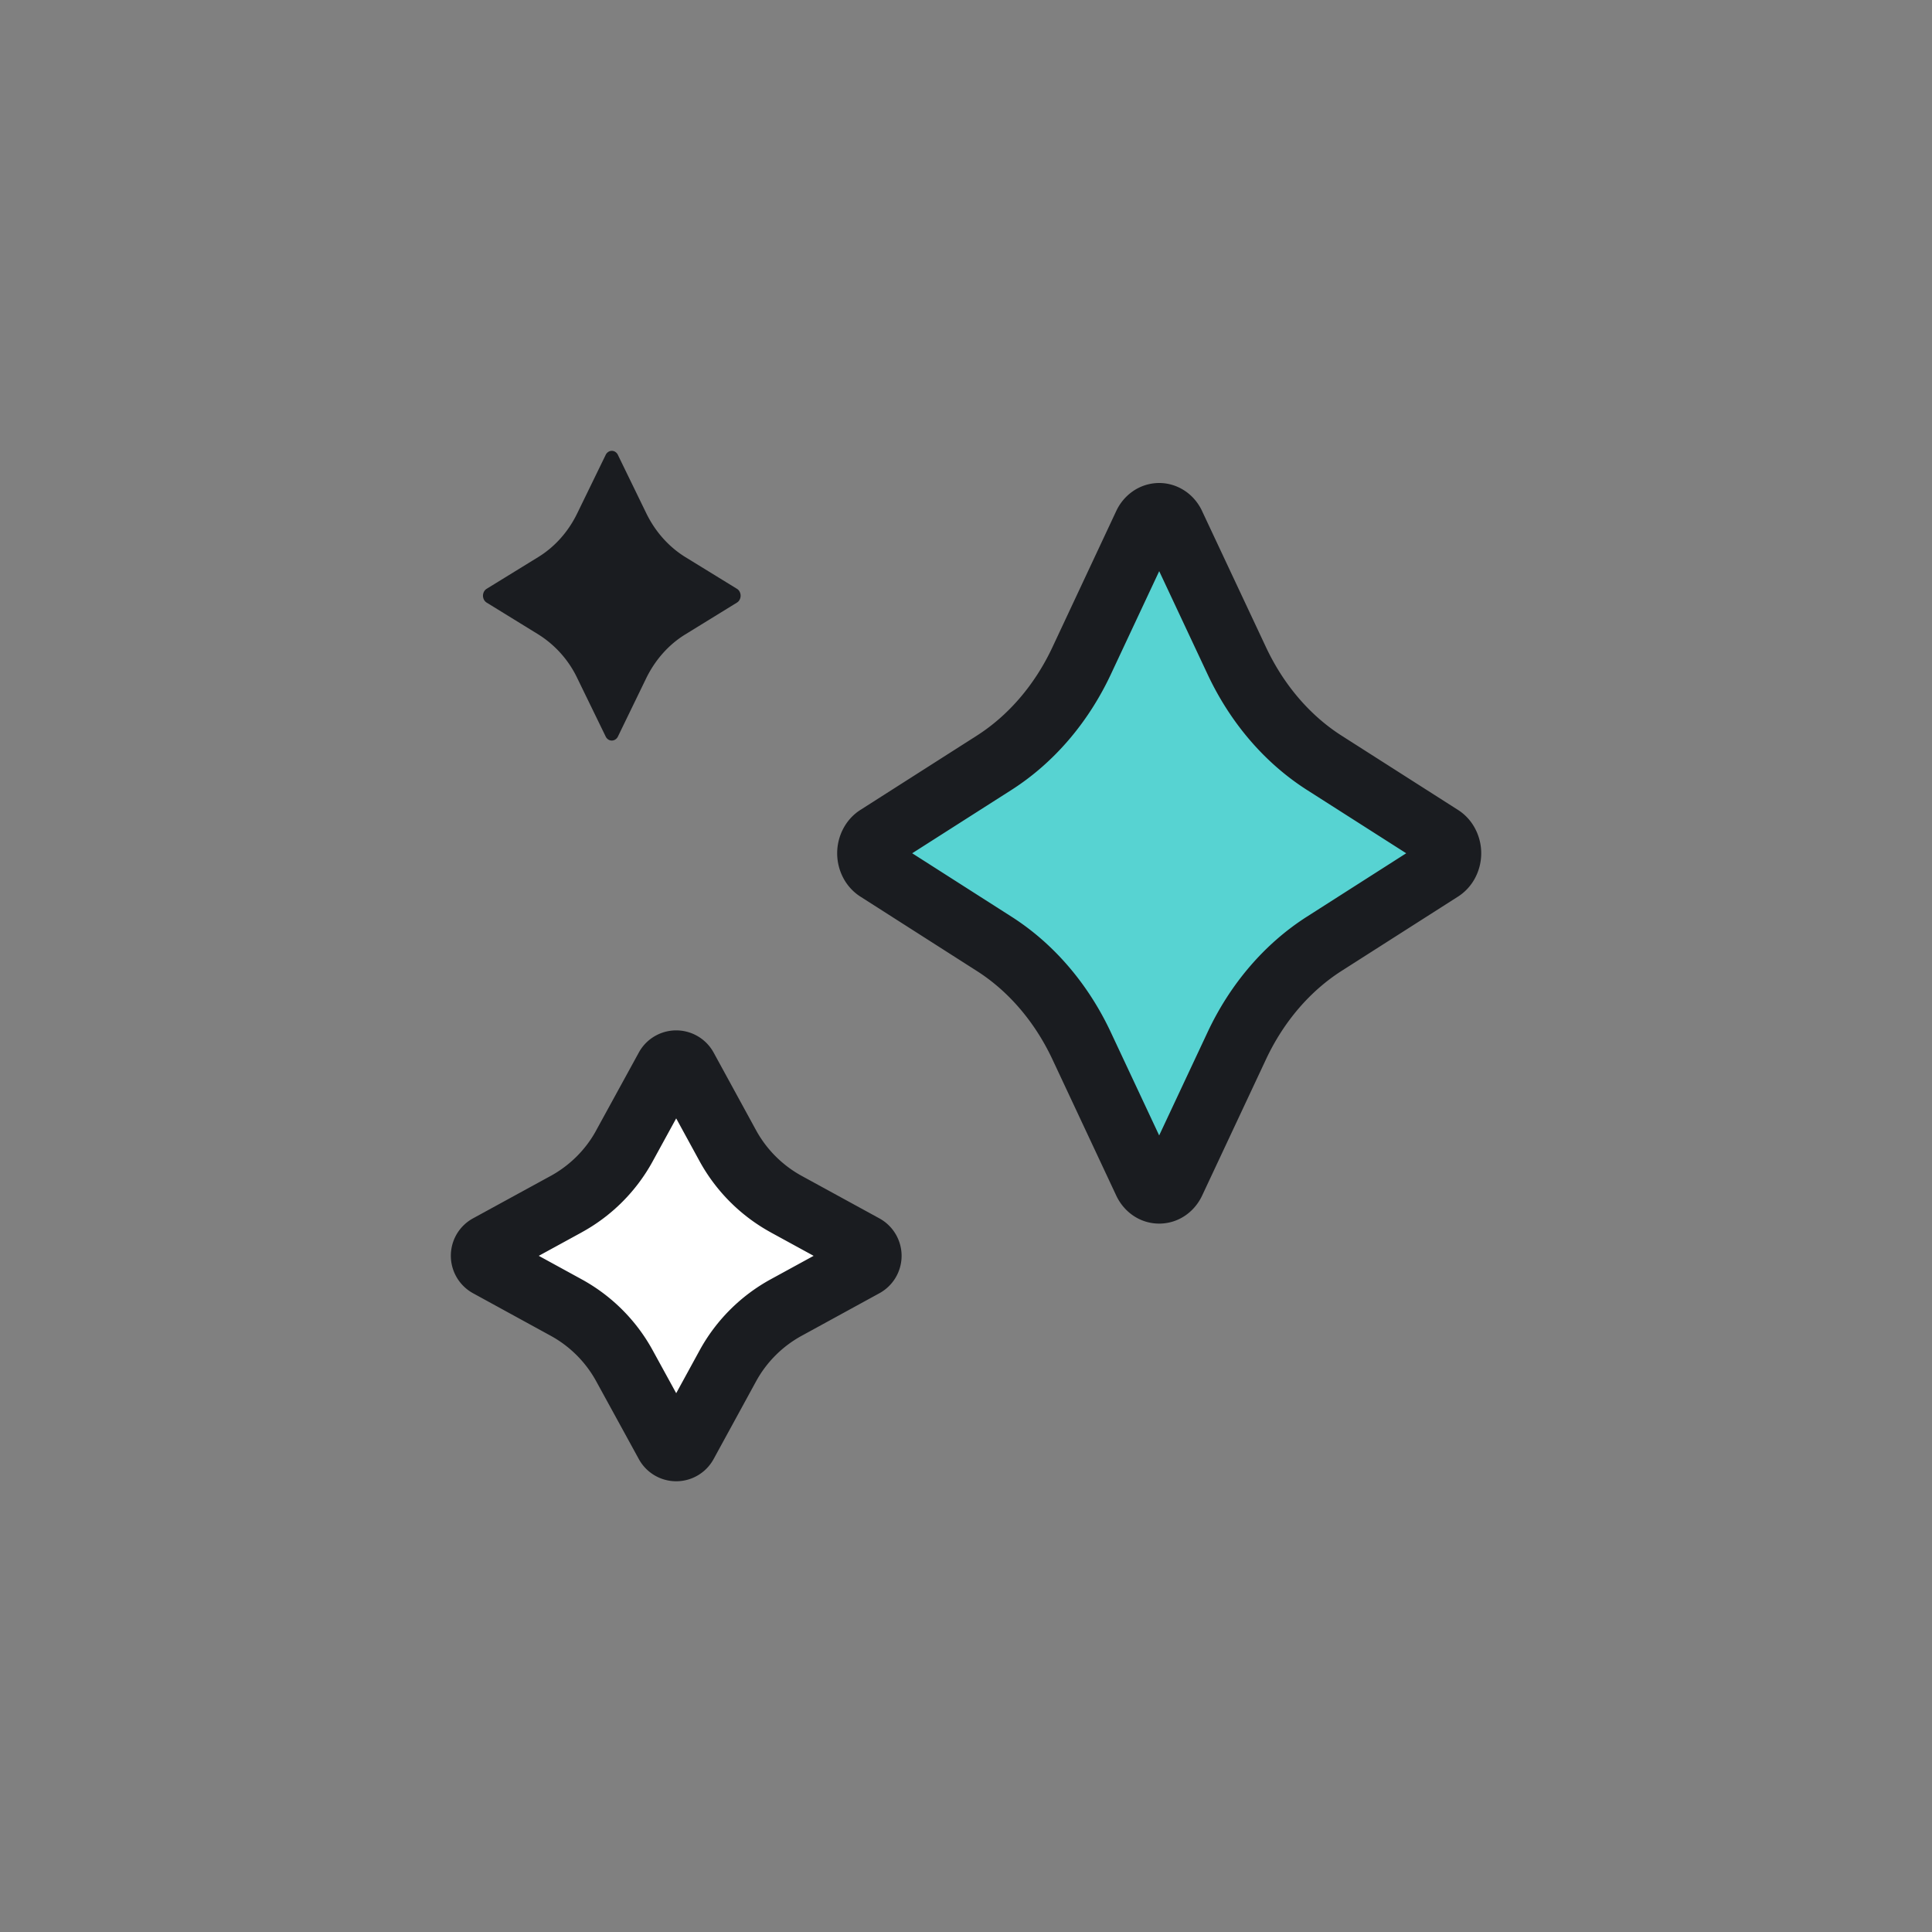 <svg width="60" height="60" fill="none" xmlns="http://www.w3.org/2000/svg">
  <rect width="100%" height="100%" fill="#808080" stroke="none"/>
  <path fill-rule="evenodd" clip-rule="evenodd" d="M19.19 14.129l.88 1.809c.279.574.7 1.044 1.209 1.36l1.608.988a.232.232 0 01.083.09.267.267 0 010 .248.232.232 0 01-.083.09l-1.608.99c-.511.314-.93.786-1.21 1.358l-.878 1.81a.232.232 0 01-.08.093.2.2 0 01-.223 0 .232.232 0 01-.079-.094l-.88-1.808a3.253 3.253 0 00-1.208-1.359l-1.608-.99a.232.232 0 01-.083-.09.267.267 0 010-.248.232.232 0 01.083-.09l1.608-.989c.51-.315.93-.784 1.208-1.36l.88-1.808a.232.232 0 01.08-.094.2.2 0 01.222 0 .232.232 0 01.08.094z" fill="#1A1C20"/>
  <path fill-rule="evenodd" clip-rule="evenodd" d="M21.286 33.172l1.318 2.411a4.575 4.575 0 001.814 1.813l2.412 1.319a.326.326 0 01.124.45.326.326 0 01-.124.12l-2.412 1.32a4.555 4.555 0 00-1.814 1.812l-1.318 2.411A.322.322 0 0121 45a.325.325 0 01-.286-.172l-1.32-2.411a4.555 4.555 0 00-1.812-1.811l-2.412-1.32a.327.327 0 01-.124-.452.327.327 0 01.124-.12l2.412-1.318a4.545 4.545 0 001.812-1.813l1.32-2.411A.322.322 0 0121 33a.325.325 0 01.286.172z" fill="#fff"/>
  <path fill-rule="evenodd" clip-rule="evenodd" d="M21.286 33.172l1.318 2.411a4.575 4.575 0 001.814 1.813l2.412 1.319a.326.326 0 01.124.45.326.326 0 01-.124.12l-2.412 1.32a4.555 4.555 0 00-1.814 1.812l-1.318 2.411A.322.322 0 0121 45a.325.325 0 01-.286-.172l-1.32-2.411a4.555 4.555 0 00-1.812-1.811l-2.412-1.32a.327.327 0 01-.124-.452.327.327 0 01.124-.12l2.412-1.318a4.545 4.545 0 001.812-1.813l1.32-2.411A.322.322 0 0121 33a.325.325 0 01.286.172z" fill="#fff"/>
  <path fill-rule="evenodd" clip-rule="evenodd" d="M21 34.732l-.727 1.328-.001.002a5.544 5.544 0 01-2.208 2.21l-.002.002-1.33.727 1.33.728c.933.51 1.7 1.276 2.209 2.208l.729 1.33.727-1.33a5.557 5.557 0 012.211-2.209l1.33-.727-1.33-.727-.002-.002a5.575 5.575 0 01-2.21-2.21L21 34.733zm-.681-2.544a1.325 1.325 0 011.847.507l1.316 2.409a3.575 3.575 0 001.417 1.415l2.41 1.318A1.328 1.328 0 0128 39a1.324 1.324 0 01-.69 1.163l-2.412 1.32a3.56 3.56 0 00-1.416 1.413l-1.316 2.409a1.323 1.323 0 01-2.331 0l-1.319-2.408a3.558 3.558 0 00-1.414-1.414l-2.411-1.32a1.328 1.328 0 01-.505-1.84c.122-.205.296-.372.504-.486l2.41-1.317h.001c.6-.33 1.091-.82 1.414-1.414l.001-.003 1.319-2.408c.113-.21.28-.385.484-.507z" fill="#1A1C20"/>
  <path fill-rule="evenodd" clip-rule="evenodd" d="M35.57 16.296l-1.977 4.222c-.627 1.337-1.57 2.438-2.72 3.172L27.254 26a.537.537 0 00-.186.21.643.643 0 000 .58.55.55 0 00.186.21l3.62 2.31c1.147.732 2.09 1.835 2.717 3.17l1.98 4.225c.186.395.67.395.856 0l1.98-4.222c.626-1.337 1.57-2.438 2.72-3.172L44.746 27a.536.536 0 00.186-.21.643.643 0 000-.581.537.537 0 00-.186-.21l-3.62-2.309c-1.148-.734-2.091-1.835-2.717-3.172l-1.982-4.222a.537.537 0 00-.178-.216.438.438 0 00-.25-.08.438.438 0 00-.25.08.538.538 0 00-.178.216" fill="#57D3D2"/>
  <path fill-rule="evenodd" clip-rule="evenodd" d="M35.181 15.257a1.44 1.44 0 01.818-.257c.3 0 .583.095.818.257.232.16.405.378.516.615v.002l1.981 4.22c.553 1.18 1.375 2.13 2.351 2.753l3.621 2.31c.238.153.419.365.537.599a1.642 1.642 0 010 1.486 1.537 1.537 0 01-.537.599l-.002.001-3.62 2.31c-.976.624-1.799 1.574-2.351 2.754l-1.98 4.224c-.245.52-.748.87-1.334.87-.585 0-1.088-.35-1.333-.87l-1.98-4.226c-.553-1.18-1.377-2.13-2.35-2.75l-3.62-2.312-.002-.001a1.537 1.537 0 01-.537-.599 1.642 1.642 0 010-1.486c.119-.234.299-.446.537-.599l.003-.002 3.618-2.308c.977-.624 1.8-1.573 2.352-2.753l1.977-4.22.001-.002c.11-.237.284-.454.516-.615zM36 17.738l1.503 3.204c.7 1.494 1.764 2.746 3.085 3.59l3.083 1.967-3.082 1.968c-1.323.845-2.388 2.097-3.087 3.59l-1.503 3.205-1.503-3.207c-.699-1.491-1.764-2.746-3.085-3.588l-3.082-1.968 3.082-1.966c1.322-.844 2.387-2.097 3.087-3.59L36 17.738z" fill="#1A1C20"/>
</svg>
